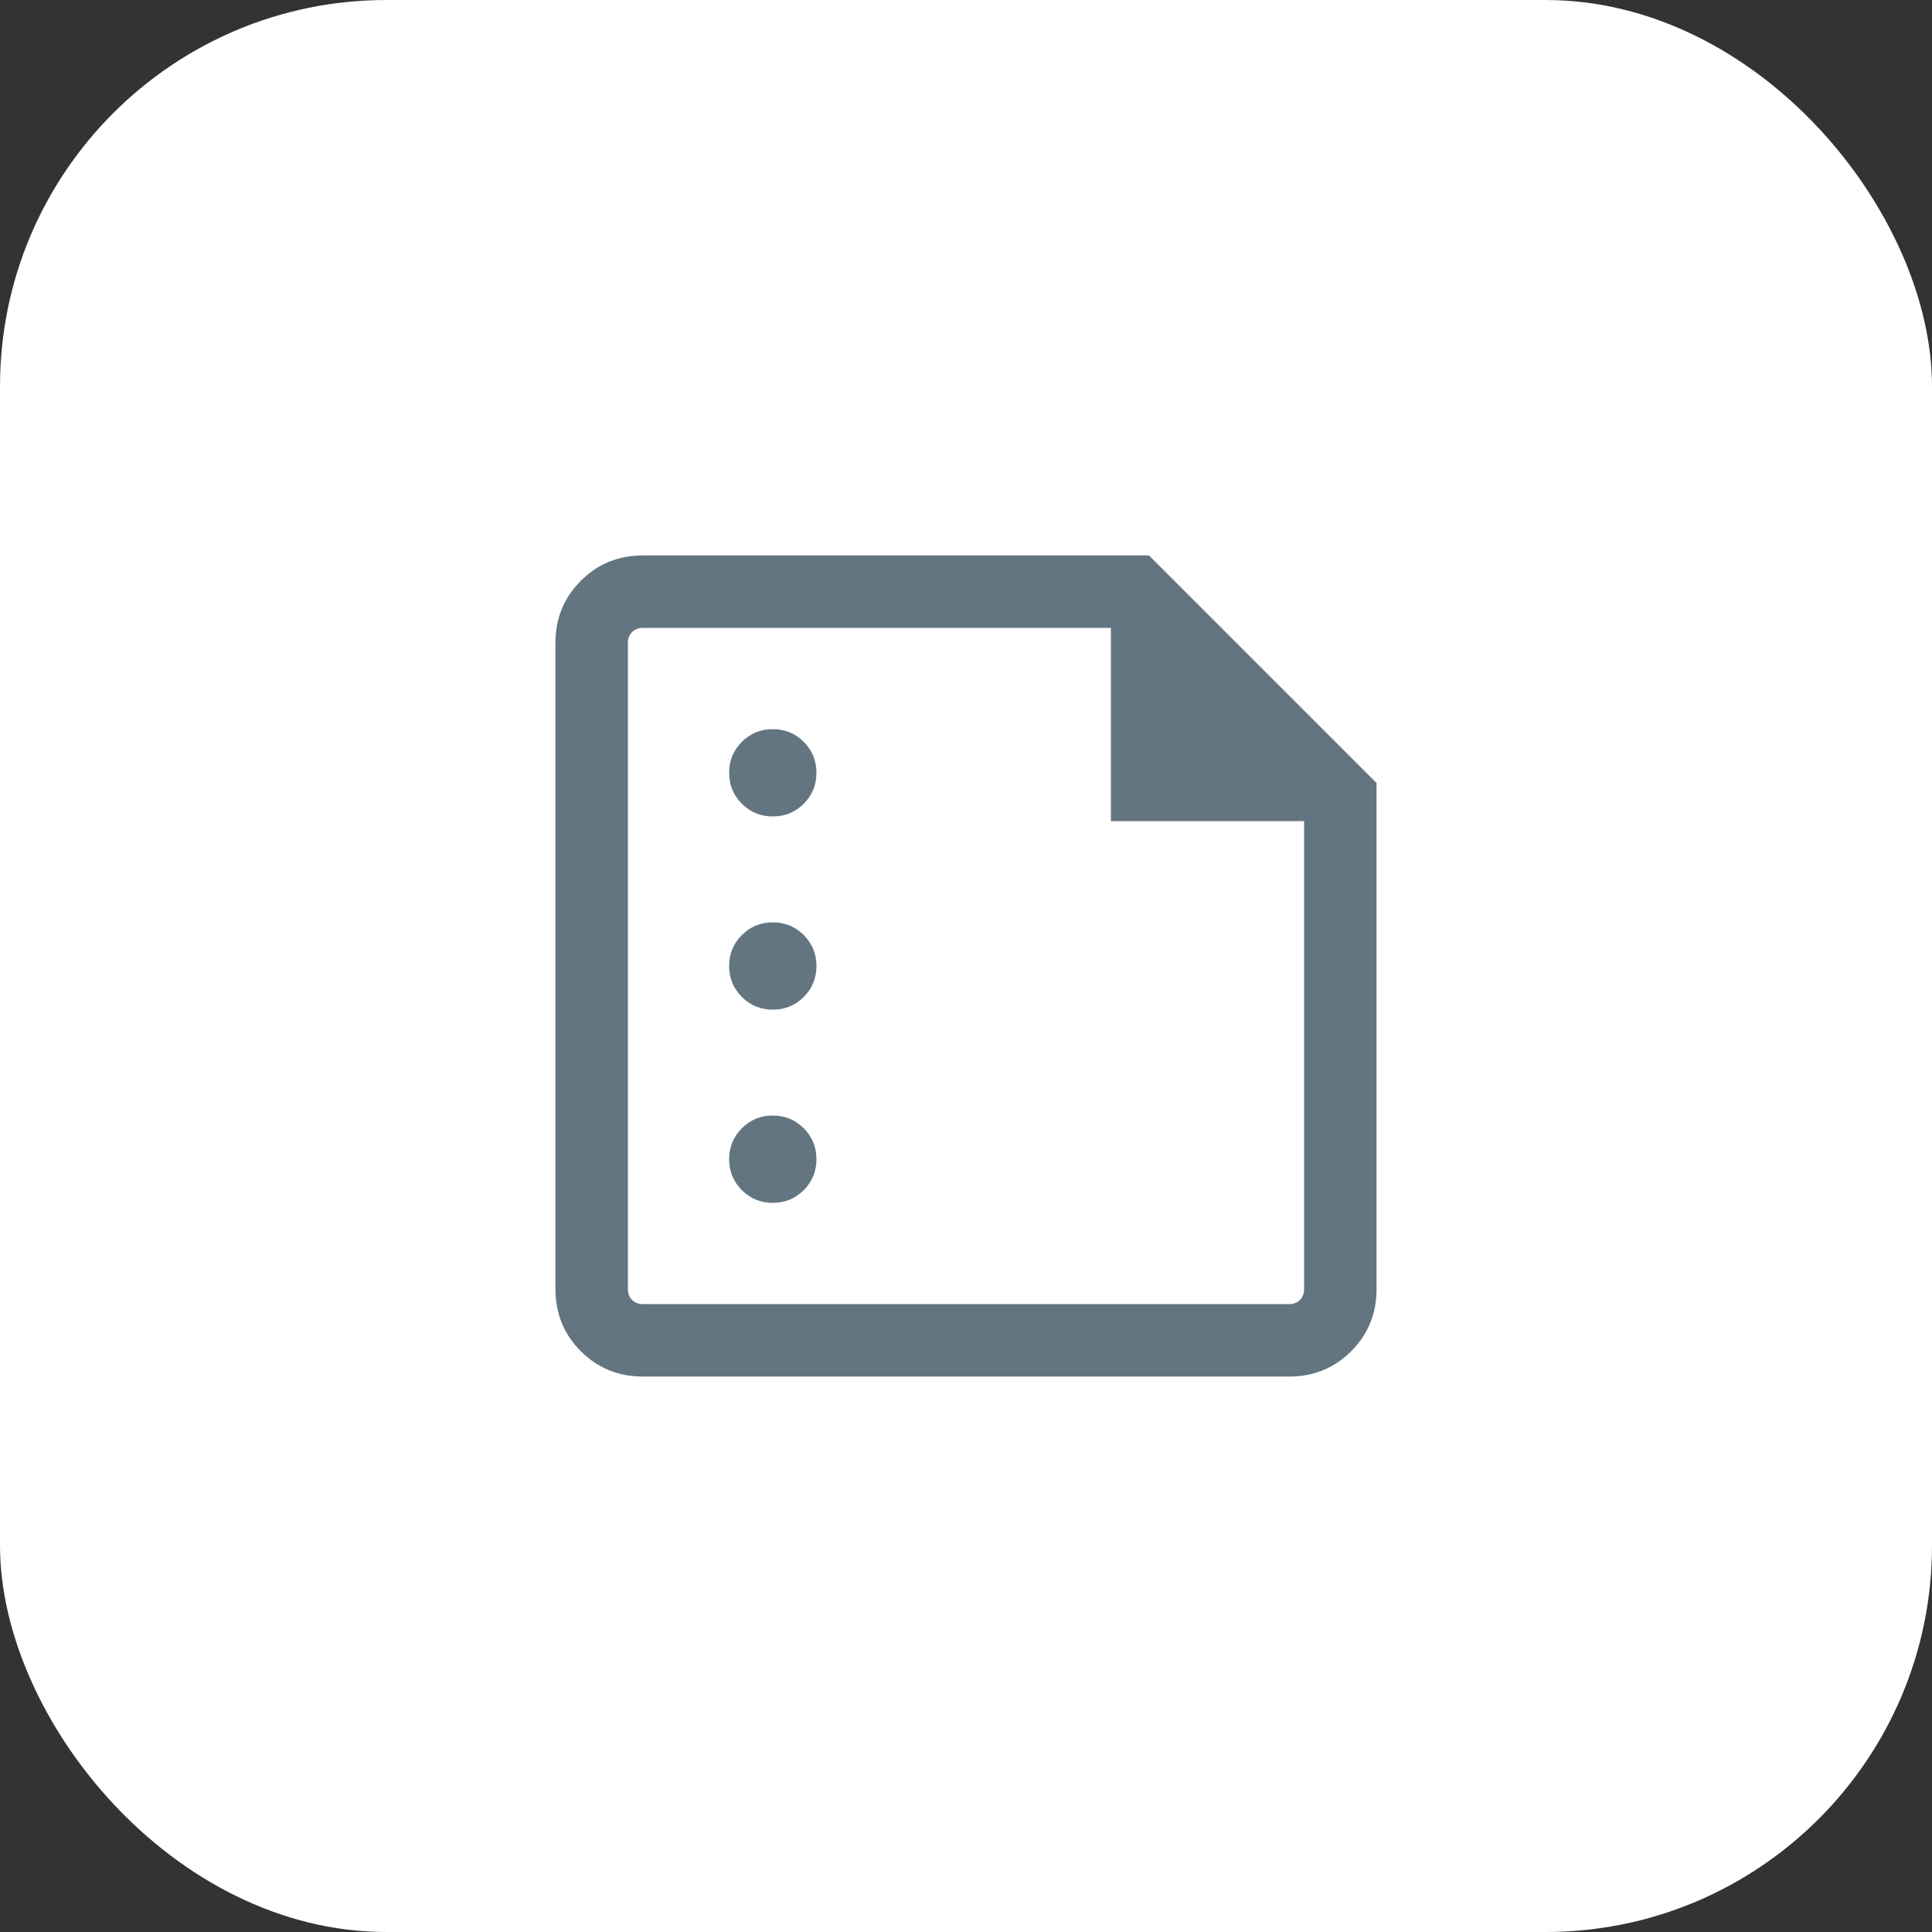 <svg width="50" height="50" viewBox="0 0 50 50" fill="none" xmlns="http://www.w3.org/2000/svg">
<rect x="0" y="0" width="50" height="50" fill="#333333" stroke="none"/>
<rect width="50" height="50" rx="10" fill="white"/>
<mask id="mask0_1938_380" style="mask-type:alpha" maskUnits="userSpaceOnUse" x="10" y="10" width="30" height="30">
<rect x="10" y="10" width="30" height="30" fill="#D9D9D9"/>
</mask>
<g mask="url(#mask0_1938_380)">
<path d="M20 21.13C20.314 21.13 20.581 21.02 20.801 20.801C21.02 20.581 21.13 20.314 21.13 20C21.13 19.686 21.02 19.419 20.801 19.199C20.581 18.98 20.314 18.87 20 18.87C19.686 18.87 19.419 18.98 19.199 19.199C18.98 19.419 18.87 19.686 18.87 20C18.87 20.314 18.98 20.581 19.199 20.801C19.419 21.02 19.686 21.13 20 21.13ZM20 26.13C20.314 26.13 20.581 26.02 20.801 25.801C21.02 25.581 21.13 25.314 21.13 25C21.13 24.686 21.02 24.419 20.801 24.199C20.581 23.98 20.314 23.87 20 23.87C19.686 23.87 19.419 23.98 19.199 24.199C18.98 24.419 18.87 24.686 18.87 25C18.87 25.314 18.98 25.581 19.199 25.801C19.419 26.02 19.686 26.13 20 26.13ZM20 31.13C20.314 31.13 20.581 31.02 20.801 30.801C21.02 30.581 21.13 30.314 21.13 30C21.13 29.686 21.02 29.419 20.801 29.199C20.581 28.98 20.314 28.87 20 28.87C19.686 28.87 19.419 28.98 19.199 29.199C18.98 29.419 18.87 29.686 18.87 30C18.87 30.314 18.98 30.581 19.199 30.801C19.419 31.02 19.686 31.13 20 31.13ZM16.635 35.625C16.003 35.625 15.469 35.406 15.031 34.969C14.594 34.531 14.375 33.997 14.375 33.365V16.635C14.375 16.003 14.594 15.469 15.031 15.031C15.469 14.594 16.003 14.375 16.635 14.375H29.736L35.625 20.264V33.365C35.625 33.997 35.406 34.531 34.969 34.969C34.531 35.406 33.997 35.625 33.365 35.625H16.635ZM16.635 33.75H33.365C33.478 33.75 33.57 33.714 33.642 33.642C33.714 33.57 33.75 33.478 33.75 33.365V21.25H28.75V16.25H16.635C16.522 16.25 16.43 16.286 16.358 16.358C16.286 16.43 16.25 16.522 16.25 16.635V33.365C16.25 33.478 16.286 33.57 16.358 33.642C16.43 33.714 16.522 33.75 16.635 33.75Z" fill="#627580"/>
</g>
</svg>

